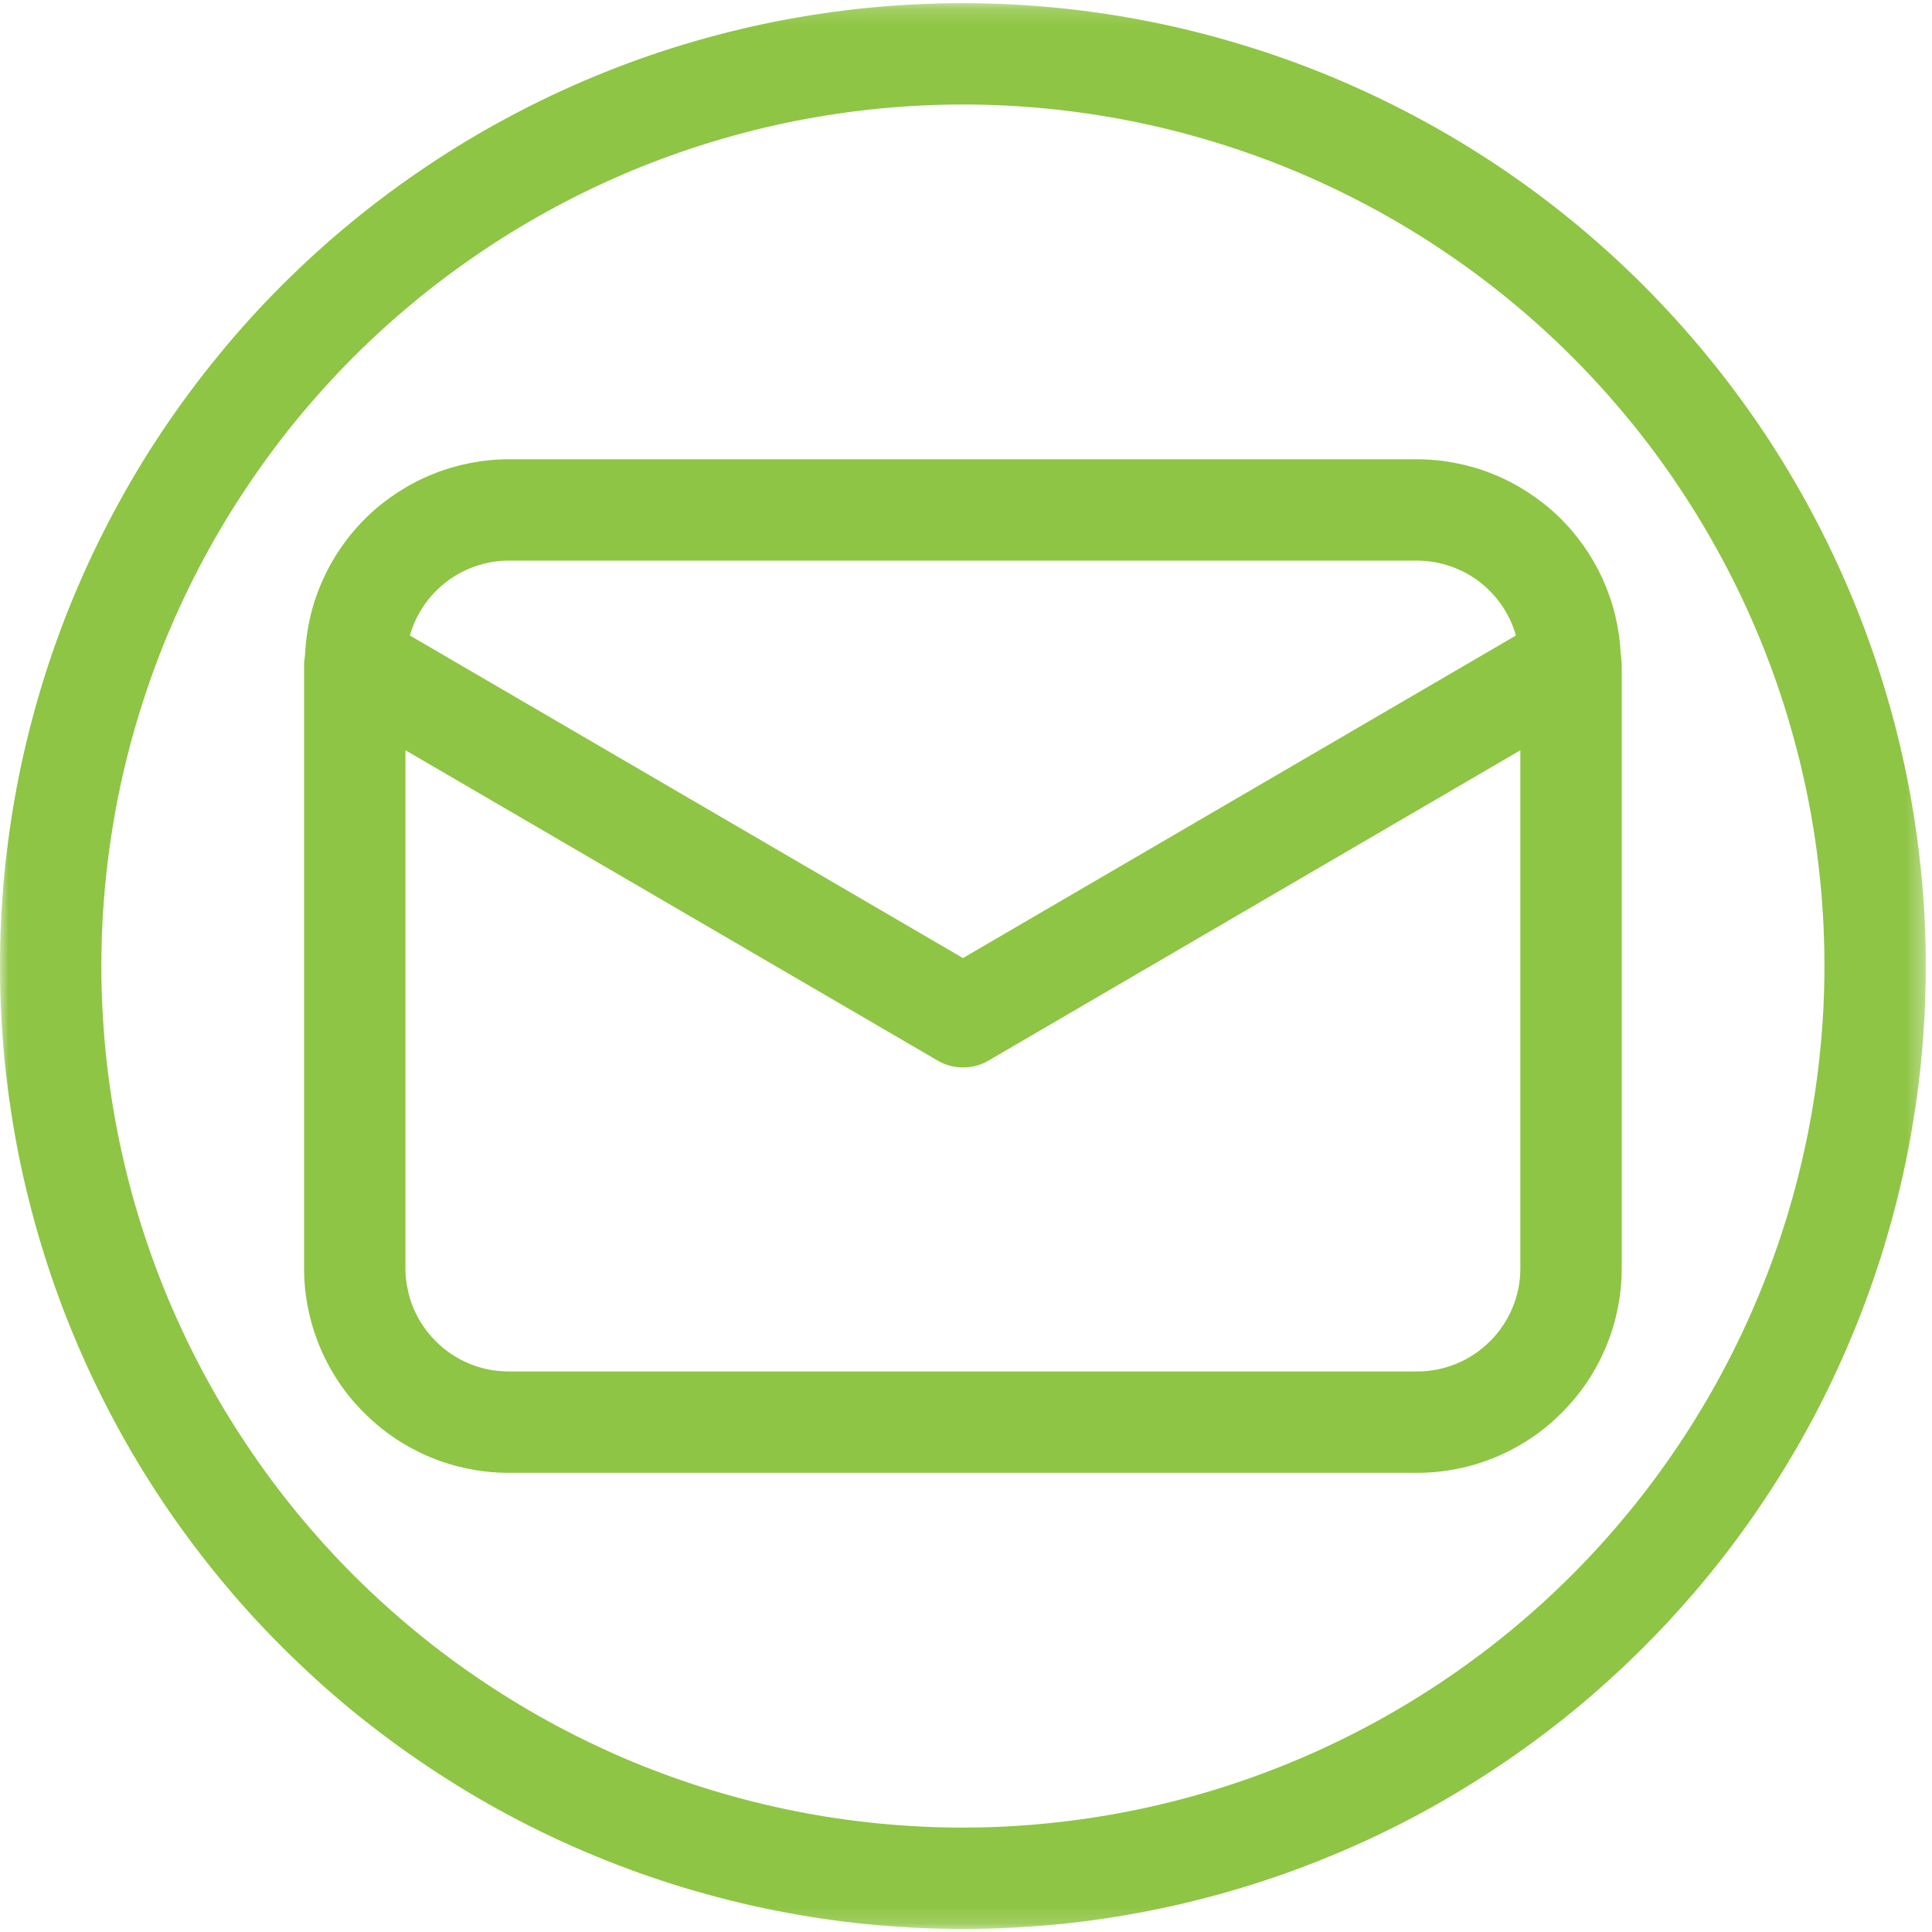 <svg width="109" height="109" viewBox="0 0 109 109" fill="none" xmlns="http://www.w3.org/2000/svg">
<path d="M91.463 37.13C91.463 37.047 91.463 36.964 91.438 36.875C91.401 36.146 91.297 35.422 91.125 34.714C90.953 34 90.713 33.312 90.412 32.646C90.104 31.979 89.74 31.349 89.318 30.755C88.891 30.156 88.417 29.604 87.885 29.099C87.354 28.594 86.781 28.146 86.167 27.75C85.552 27.354 84.906 27.016 84.224 26.745C83.547 26.469 82.849 26.266 82.13 26.125C81.412 25.984 80.688 25.912 79.953 25.912H28.698C27.969 25.912 27.24 25.984 26.521 26.125C25.802 26.266 25.104 26.469 24.427 26.745C23.745 27.016 23.099 27.354 22.484 27.75C21.87 28.146 21.297 28.594 20.766 29.099C20.24 29.604 19.76 30.156 19.338 30.755C18.912 31.349 18.547 31.979 18.245 32.646C17.938 33.312 17.698 34 17.526 34.714C17.354 35.422 17.25 36.146 17.213 36.875C17.213 36.964 17.198 37.047 17.188 37.136C17.177 37.224 17.156 37.349 17.156 37.453V71.552C17.156 72.312 17.229 73.062 17.38 73.802C17.526 74.547 17.75 75.271 18.037 75.969C18.328 76.667 18.682 77.333 19.104 77.964C19.526 78.594 20.005 79.177 20.542 79.708C21.078 80.245 21.662 80.724 22.287 81.146C22.917 81.568 23.583 81.922 24.281 82.214C24.984 82.505 25.703 82.724 26.448 82.87C27.193 83.021 27.943 83.094 28.698 83.094H79.953C80.713 83.094 81.463 83.021 82.203 82.87C82.948 82.724 83.667 82.505 84.37 82.214C85.068 81.922 85.734 81.568 86.365 81.146C86.995 80.724 87.573 80.245 88.109 79.708C88.646 79.172 89.125 78.594 89.547 77.964C89.969 77.333 90.323 76.667 90.615 75.969C90.906 75.266 91.125 74.547 91.271 73.802C91.422 73.062 91.495 72.312 91.495 71.552V37.453C91.495 37.349 91.469 37.24 91.463 37.13ZM28.698 31.63H79.953C80.583 31.63 81.198 31.734 81.797 31.938C82.391 32.136 82.943 32.427 83.448 32.807C83.948 33.193 84.375 33.641 84.734 34.161C85.088 34.682 85.354 35.245 85.526 35.854L54.328 54.052L23.125 35.854C23.297 35.245 23.562 34.682 23.917 34.161C24.276 33.641 24.703 33.193 25.208 32.807C25.708 32.427 26.26 32.136 26.854 31.938C27.453 31.734 28.068 31.63 28.698 31.63ZM79.953 77.375H28.698C28.318 77.375 27.938 77.339 27.562 77.266C27.188 77.188 26.823 77.078 26.469 76.932C26.12 76.787 25.781 76.604 25.463 76.391C25.146 76.182 24.854 75.938 24.583 75.667C24.312 75.401 24.073 75.104 23.859 74.787C23.646 74.469 23.469 74.135 23.318 73.781C23.172 73.427 23.062 73.062 22.99 72.688C22.912 72.312 22.875 71.938 22.875 71.552V42.328L52.896 59.833C53.344 60.094 53.823 60.224 54.339 60.224C54.854 60.224 55.333 60.094 55.776 59.833L85.776 42.328V71.552C85.776 71.938 85.74 72.312 85.667 72.688C85.588 73.062 85.479 73.427 85.333 73.781C85.188 74.135 85.005 74.469 84.792 74.787C84.583 75.104 84.338 75.401 84.068 75.667C83.797 75.938 83.505 76.182 83.188 76.391C82.87 76.604 82.537 76.787 82.182 76.932C81.828 77.078 81.463 77.188 81.088 77.266C80.713 77.339 80.333 77.375 79.953 77.375Z" fill="#8EC544"/>
<mask id="mask0_89_18" style="mask-type:luminance" maskUnits="userSpaceOnUse" x="0" y="0" width="109" height="109">
<path d="M0 0.177H108.667V108.844H0V0.177Z" fill="white"/>
</mask>
<g mask="url(#mask0_89_18)">
<path d="M54.328 0.177C52.547 0.177 50.771 0.266 49 0.438C47.229 0.615 45.474 0.875 43.729 1.219C41.984 1.568 40.26 2 38.557 2.516C36.854 3.031 35.182 3.63 33.536 4.313C31.891 4.995 30.287 5.755 28.719 6.594C27.146 7.432 25.625 8.344 24.146 9.333C22.667 10.323 21.24 11.38 19.859 12.511C18.484 13.636 17.172 14.833 15.912 16.089C14.651 17.349 13.458 18.662 12.333 20.042C11.203 21.417 10.146 22.844 9.156 24.323C8.167 25.802 7.255 27.323 6.417 28.896C5.578 30.464 4.818 32.068 4.135 33.714C3.453 35.359 2.854 37.031 2.339 38.734C1.823 40.438 1.391 42.161 1.042 43.906C0.698 45.651 0.438 47.406 0.26 49.177C0.089 50.948 0 52.724 0 54.505C0 56.281 0.089 58.057 0.26 59.828C0.438 61.599 0.698 63.354 1.042 65.104C1.391 66.849 1.823 68.573 2.339 70.271C2.854 71.974 3.453 73.651 4.135 75.292C4.818 76.938 5.578 78.542 6.417 80.115C7.255 81.682 8.167 83.208 9.156 84.688C10.146 86.167 11.203 87.594 12.333 88.969C13.458 90.344 14.651 91.662 15.912 92.917C17.172 94.177 18.484 95.37 19.859 96.5C21.24 97.625 22.667 98.688 24.146 99.672C25.625 100.662 27.146 101.578 28.719 102.417C30.287 103.255 31.891 104.016 33.536 104.693C35.182 105.375 36.854 105.974 38.557 106.49C40.26 107.005 41.984 107.438 43.729 107.787C45.474 108.13 47.229 108.396 49 108.568C50.771 108.74 52.547 108.828 54.328 108.828C56.104 108.828 57.88 108.74 59.651 108.568C61.422 108.396 63.177 108.13 64.927 107.787C66.672 107.438 68.396 107.005 70.094 106.49C71.797 105.974 73.474 105.375 75.115 104.693C76.76 104.016 78.365 103.255 79.938 102.417C81.505 101.578 83.026 100.662 84.51 99.672C85.99 98.688 87.417 97.625 88.792 96.5C90.167 95.37 91.484 94.177 92.74 92.917C94 91.662 95.193 90.344 96.323 88.969C97.448 87.594 98.51 86.167 99.495 84.688C100.484 83.208 101.401 81.682 102.24 80.115C103.078 78.542 103.833 76.938 104.516 75.292C105.198 73.651 105.797 71.974 106.313 70.271C106.828 68.573 107.26 66.849 107.609 65.104C107.953 63.354 108.214 61.599 108.391 59.828C108.563 58.057 108.651 56.281 108.651 54.505C108.651 52.724 108.563 50.948 108.385 49.182C108.208 47.411 107.948 45.651 107.599 43.911C107.25 42.167 106.818 40.443 106.297 38.74C105.781 37.036 105.182 35.365 104.5 33.724C103.818 32.078 103.057 30.474 102.219 28.906C101.38 27.339 100.469 25.812 99.479 24.333C98.49 22.859 97.432 21.432 96.302 20.057C95.172 18.682 93.979 17.365 92.724 16.104C91.463 14.849 90.151 13.656 88.776 12.526C87.401 11.396 85.974 10.339 84.495 9.349C83.016 8.365 81.49 7.448 79.922 6.609C78.354 5.771 76.75 5.01 75.104 4.328C73.463 3.646 71.792 3.047 70.088 2.531C68.385 2.01 66.667 1.578 64.922 1.229C63.177 0.88 61.417 0.62 59.651 0.443C57.88 0.266 56.104 0.177 54.328 0.177ZM54.328 103.109C52.734 103.109 51.146 103.031 49.562 102.875C47.979 102.719 46.406 102.49 44.844 102.177C43.281 101.865 41.74 101.479 40.214 101.016C38.693 100.557 37.198 100.021 35.724 99.412C34.255 98.802 32.818 98.12 31.412 97.37C30.01 96.62 28.646 95.802 27.323 94.917C26 94.037 24.719 93.089 23.49 92.078C22.26 91.068 21.083 90 19.953 88.875C18.828 87.75 17.76 86.568 16.75 85.339C15.74 84.109 14.797 82.833 13.912 81.51C13.026 80.182 12.208 78.823 11.458 77.417C10.708 76.01 10.026 74.573 9.417 73.104C8.807 71.635 8.276 70.135 7.812 68.615C7.349 67.089 6.964 65.547 6.651 63.984C6.344 62.427 6.109 60.854 5.953 59.266C5.797 57.682 5.719 56.094 5.719 54.505C5.719 52.911 5.797 51.323 5.953 49.74C6.109 48.156 6.344 46.583 6.651 45.021C6.964 43.458 7.349 41.917 7.812 40.391C8.276 38.87 8.807 37.375 9.417 35.901C10.026 34.432 10.708 32.995 11.458 31.589C12.208 30.188 13.026 28.823 13.912 27.5C14.797 26.177 15.74 24.896 16.75 23.667C17.76 22.438 18.828 21.261 19.953 20.13C21.083 19.005 22.26 17.938 23.49 16.927C24.719 15.917 26 14.974 27.323 14.089C28.646 13.203 30.01 12.386 31.412 11.636C32.818 10.886 34.255 10.203 35.724 9.594C37.198 8.984 38.693 8.453 40.214 7.99C41.74 7.526 43.281 7.141 44.844 6.828C46.406 6.521 47.979 6.287 49.562 6.13C51.146 5.974 52.734 5.896 54.328 5.896C55.917 5.896 57.505 5.974 59.089 6.13C60.677 6.287 62.25 6.521 63.807 6.828C65.37 7.141 66.912 7.526 68.438 7.99C69.958 8.453 71.458 8.984 72.927 9.594C74.396 10.203 75.833 10.886 77.24 11.636C78.646 12.386 80.005 13.203 81.333 14.089C82.656 14.974 83.932 15.917 85.162 16.927C86.391 17.938 87.573 19.005 88.698 20.13C89.823 21.261 90.891 22.438 91.901 23.667C92.912 24.896 93.859 26.177 94.74 27.5C95.625 28.823 96.443 30.188 97.193 31.589C97.943 32.995 98.625 34.432 99.234 35.901C99.844 37.375 100.38 38.87 100.839 40.391C101.302 41.917 101.688 43.458 102 45.021C102.313 46.583 102.542 48.156 102.698 49.74C102.854 51.323 102.932 52.911 102.932 54.505C102.932 56.094 102.854 57.682 102.693 59.266C102.536 60.849 102.302 62.422 101.99 63.984C101.677 65.542 101.292 67.083 100.828 68.609C100.365 70.13 99.828 71.625 99.219 73.094C98.609 74.568 97.927 76.005 97.177 77.406C96.427 78.807 95.609 80.172 94.724 81.495C93.838 82.818 92.896 84.094 91.885 85.323C90.875 86.557 89.807 87.734 88.682 88.859C87.557 89.984 86.38 91.052 85.146 92.062C83.917 93.073 82.641 94.016 81.318 94.901C79.995 95.787 78.63 96.604 77.229 97.354C75.823 98.104 74.391 98.787 72.917 99.396C71.448 100.005 69.953 100.542 68.432 101.005C66.906 101.469 65.365 101.854 63.807 102.167C62.245 102.479 60.672 102.714 59.089 102.87C57.505 103.031 55.917 103.109 54.328 103.109Z" fill="#8EC544"/>
</g>
</svg>
